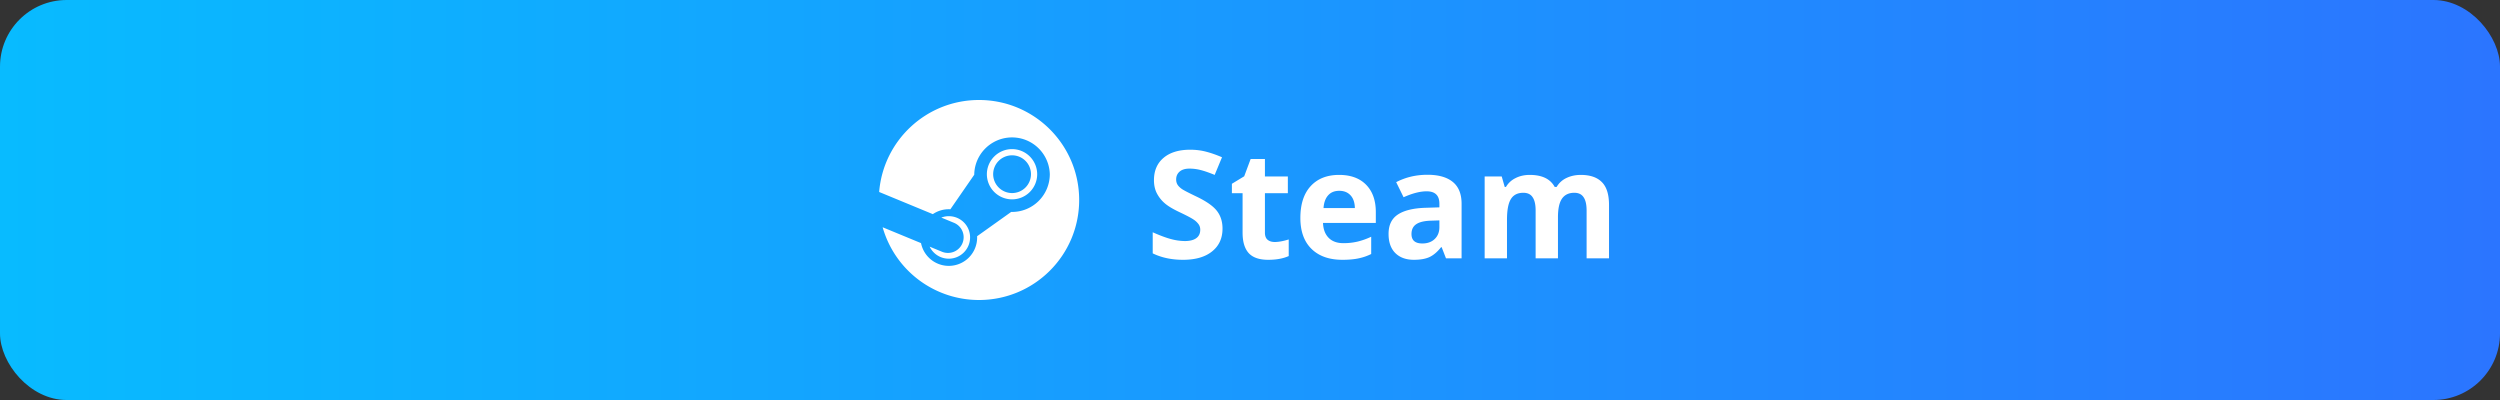 <svg xmlns="http://www.w3.org/2000/svg" width="300" height="48" fill="none" viewBox="0 0 300 48">
  <rect x="0" y="0" width="300" height="48" fill="#333333" stroke="none"/>
  <rect width="300" height="48" fill="url(#a)" rx="8"/>
  <g clip-path="url(#b)">
    <g clip-path="url(#c)">
      <path fill="#fff" d="M129.5 24c0 6.629-5.381 12-12.019 12a12.012 12.012 0 0 1-11.565-8.729l4.607 1.902a3.4 3.4 0 0 0 6.73-.827l4.089-2.914a4.535 4.535 0 0 0 4.635-4.524 4.535 4.535 0 0 0-9.067 0v.058l-2.865 4.147a3.39 3.39 0 0 0-2.105.585l-6.44-2.66c.494-6.18 5.666-11.038 11.981-11.038 6.638 0 12.019 5.371 12.019 12Zm-16.466 6.208-1.476-.61c.271.564.74 1.008 1.316 1.249a2.557 2.557 0 0 0 3.339-1.374 2.546 2.546 0 0 0-3.257-3.363l1.525.629a1.871 1.871 0 0 1 1.011 2.453 1.88 1.88 0 0 1-2.458 1.016Zm8.41-6.285a3.022 3.022 0 0 1-3.02-3.015 3.023 3.023 0 0 1 3.02-3.015 3.022 3.022 0 0 1 3.019 3.015 3.02 3.02 0 0 1-3.019 3.015Zm.004-.755a2.268 2.268 0 0 0 2.27-2.265 2.265 2.265 0 0 0-2.27-2.264 2.268 2.268 0 0 0-2.269 2.264 2.275 2.275 0 0 0 2.269 2.265Z"/>
    </g>
    <path fill="#fff" d="M146.702 27.432c0 1.16-.419 2.074-1.257 2.742-.832.668-1.992 1.002-3.48 1.002-1.371 0-2.584-.258-3.639-.774v-2.53c.867.386 1.6.658 2.197.817a6.573 6.573 0 0 0 1.653.237c.597 0 1.054-.114 1.371-.343.322-.228.483-.568.483-1.02 0-.252-.07-.474-.211-.668a2.258 2.258 0 0 0-.624-.57c-.269-.182-.823-.473-1.661-.87-.785-.37-1.374-.724-1.766-1.064a3.996 3.996 0 0 1-.941-1.187c-.234-.451-.351-.978-.351-1.582 0-1.137.383-2.03 1.151-2.68.773-.651 1.84-.976 3.199-.976.668 0 1.304.079 1.907.237.61.158 1.246.381 1.908.668l-.879 2.118c-.686-.281-1.254-.477-1.705-.589a5.43 5.43 0 0 0-1.319-.167c-.515 0-.911.12-1.186.36-.276.241-.413.555-.413.941 0 .24.055.451.167.633.111.176.287.349.527.518.246.165.823.463 1.731.897 1.202.574 2.025 1.151 2.47 1.732.445.574.668 1.28.668 2.118Zm6.258 1.608c.469 0 1.031-.102 1.687-.308v1.995c-.668.3-1.488.449-2.46.449-1.073 0-1.855-.27-2.347-.809-.486-.545-.73-1.36-.73-2.443v-4.738h-1.283v-1.133l1.477-.897.773-2.074h1.714v2.092h2.751v2.012h-2.751v4.738c0 .38.105.662.316.844.217.181.501.272.853.272Zm7.752-6.143c-.568 0-1.014.181-1.336.544-.322.358-.507.868-.554 1.53h3.762c-.012-.662-.185-1.172-.519-1.53-.334-.363-.785-.544-1.353-.544Zm.378 8.279c-1.582 0-2.819-.437-3.709-1.31-.891-.873-1.336-2.11-1.336-3.709 0-1.646.41-2.918 1.23-3.814.827-.903 1.966-1.354 3.419-1.354 1.389 0 2.47.396 3.244 1.187.773.79 1.16 1.884 1.16 3.278v1.3h-6.337c.029.763.255 1.357.677 1.785.421.428 1.013.642 1.775.642.592 0 1.151-.062 1.679-.185a8.4 8.4 0 0 0 1.652-.589v2.074c-.469.235-.97.408-1.503.519-.533.117-1.184.176-1.951.176ZM173.518 31l-.519-1.336h-.07c-.451.568-.917.964-1.398 1.187-.474.216-1.095.325-1.863.325-.943 0-1.688-.27-2.232-.809-.54-.539-.809-1.306-.809-2.303 0-1.043.363-1.81 1.09-2.302.732-.498 1.834-.774 3.304-.826l1.706-.053v-.43c0-.997-.51-1.495-1.53-1.495-.785 0-1.708.237-2.768.712l-.888-1.81c1.131-.592 2.385-.888 3.762-.888 1.318 0 2.329.287 3.032.861.703.574 1.055 1.447 1.055 2.62V31h-1.872Zm-.791-4.553-1.038.035c-.779.024-1.359.165-1.74.422-.381.258-.571.65-.571 1.178 0 .756.434 1.134 1.301 1.134.621 0 1.116-.179 1.485-.536.375-.358.563-.832.563-1.424v-.809ZM186.956 31h-2.681v-5.74c0-.708-.12-1.239-.36-1.59-.234-.358-.606-.536-1.116-.536-.686 0-1.184.252-1.494.756-.311.504-.466 1.333-.466 2.487V31h-2.681v-9.826h2.048l.36 1.257h.15a2.69 2.69 0 0 1 1.142-1.055c.498-.258 1.07-.387 1.714-.387 1.471 0 2.467.48 2.989 1.442h.237a2.66 2.66 0 0 1 1.16-1.064c.516-.252 1.096-.378 1.74-.378 1.114 0 1.954.287 2.523.862.574.568.861 1.482.861 2.742V31h-2.689v-5.74c0-.708-.121-1.239-.361-1.59-.234-.358-.606-.536-1.116-.536-.656 0-1.148.234-1.477.703-.322.469-.483 1.213-.483 2.232V31Z"/>
  </g>
  <defs>
    <clipPath id="b">
      <path fill="#fff" d="M105.5 11h89v26h-89z"/>
    </clipPath>
    <clipPath id="c">
      <path fill="#fff" d="M105.5 12h24v24h-24z"/>
    </clipPath>
    <linearGradient id="a" x1="0" x2="300" y1="24" y2="24" gradientUnits="userSpaceOnUse">
      <stop stop-color="#08BBFF"/>
      <stop offset="1" stop-color="#2B75FF"/>
    </linearGradient>
  </defs>
</svg>
